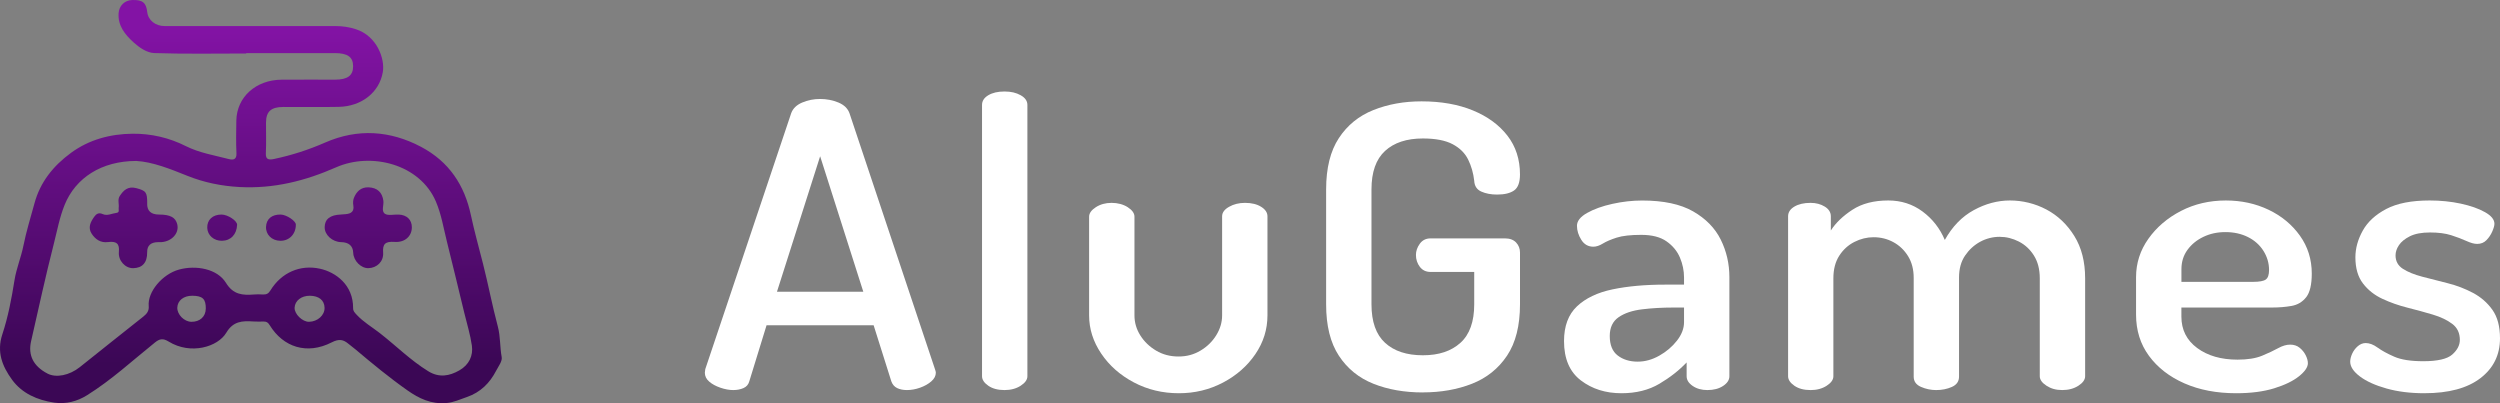 <svg width="248" height="40" viewBox="0 0 248 40" fill="none" xmlns="http://www.w3.org/2000/svg">
<rect x="0" y="0" width="248" height="40" fill="#808080" stroke="none"/>
<path d="M24.428 5.308C21.384 5.308 18.338 5.367 15.299 5.264C14.576 5.239 13.833 4.729 13.259 4.21C12.381 3.418 11.688 2.543 11.763 1.323C11.809 0.578 12.349 0.025 13.124 0.002C14.142 -0.028 14.501 0.26 14.606 1.195C14.697 2.005 15.411 2.586 16.335 2.586C21.985 2.587 27.635 2.587 33.284 2.586C33.976 2.586 34.65 2.685 35.299 2.896C37.406 3.578 38.198 5.838 37.976 7.146C37.634 9.168 35.865 10.557 33.598 10.601C31.772 10.638 29.942 10.604 28.114 10.611C26.882 10.616 26.395 11.058 26.388 12.161C26.382 13.174 26.422 14.189 26.372 15.2C26.344 15.794 26.618 15.889 27.155 15.777C28.924 15.406 30.616 14.858 32.26 14.138C35.484 12.727 38.695 12.95 41.742 14.552C44.581 16.044 46.087 18.41 46.71 21.33C47.056 22.948 47.507 24.559 47.915 26.165C48.438 28.22 48.831 30.318 49.38 32.372C49.651 33.389 49.582 34.412 49.767 35.422C49.842 35.838 49.442 36.342 49.212 36.785C48.595 37.979 47.679 38.921 46.3 39.391C45.642 39.615 45.016 39.917 44.284 39.981C42.778 40.114 41.565 39.529 40.439 38.739C38.633 37.472 36.945 36.077 35.272 34.667C35.049 34.479 34.808 34.306 34.583 34.119C34.061 33.681 33.643 33.585 32.899 33.966C30.457 35.214 28.1 34.45 26.753 32.256C26.581 31.974 26.436 31.896 26.145 31.896C25.811 31.897 25.478 31.915 25.148 31.891C24.023 31.812 23.128 31.861 22.445 33.009C21.626 34.392 18.941 35.244 16.721 33.878C16.161 33.534 15.831 33.606 15.363 33.982C13.149 35.759 11.074 37.686 8.629 39.211C7.657 39.818 6.534 40.109 5.383 39.94C3.689 39.693 2.179 39.016 1.199 37.673C0.208 36.315 -0.34 34.895 0.232 33.164C0.806 31.429 1.148 29.617 1.434 27.816C1.622 26.631 2.093 25.527 2.326 24.36C2.608 22.944 3.046 21.555 3.424 20.155C3.982 18.092 5.26 16.465 7.056 15.154C8.841 13.851 10.928 13.285 13.157 13.265C15.006 13.247 16.794 13.667 18.431 14.492C19.774 15.169 21.268 15.405 22.712 15.783C23.158 15.899 23.483 15.802 23.456 15.224C23.405 14.137 23.426 13.046 23.445 11.959C23.488 9.627 25.381 7.922 27.942 7.904C29.714 7.892 31.487 7.904 33.259 7.901C34.486 7.9 35.031 7.487 35.029 6.569C35.028 5.662 34.492 5.27 33.229 5.268C30.293 5.265 27.357 5.268 24.422 5.268C24.422 5.28 24.422 5.291 24.422 5.303L24.428 5.308ZM13.509 15.966C10.089 15.972 7.511 17.628 6.419 20.305C5.902 21.572 5.668 22.905 5.333 24.208C4.516 27.404 3.821 30.626 3.086 33.839C2.763 35.256 3.319 36.334 4.718 37.062C5.568 37.504 6.889 37.239 7.914 36.422C10.016 34.746 12.116 33.065 14.228 31.398C14.587 31.114 14.794 30.82 14.752 30.363C14.625 28.942 16.112 27.195 17.752 26.743C19.451 26.275 21.559 26.666 22.415 28.058C23.14 29.238 24.052 29.303 25.222 29.212C25.496 29.19 25.776 29.194 26.052 29.212C26.419 29.236 26.627 29.134 26.827 28.809C27.918 27.028 29.788 26.227 31.742 26.656C33.289 26.995 35.052 28.252 35.029 30.576C35.026 30.865 35.191 31.016 35.372 31.215C36.037 31.938 36.904 32.442 37.677 33.043C39.288 34.297 40.718 35.74 42.488 36.829C43.567 37.494 44.584 37.301 45.562 36.745C46.538 36.189 46.954 35.285 46.809 34.275C46.654 33.192 46.323 32.129 46.063 31.057C45.489 28.691 44.923 26.323 44.332 23.96C43.999 22.629 43.781 21.253 43.24 19.992C41.642 16.256 36.803 15.071 33.334 16.601C30.311 17.933 27.185 18.733 23.784 18.554C21.969 18.458 20.244 18.105 18.597 17.445C16.864 16.749 15.14 16.057 13.508 15.965L13.509 15.966ZM30.734 29.338C29.895 29.332 29.255 29.834 29.224 30.521C29.195 31.151 30.001 31.936 30.661 31.922C31.512 31.903 32.212 31.27 32.197 30.532C32.183 29.789 31.64 29.346 30.734 29.338ZM20.415 30.621C20.423 29.653 20.103 29.347 19.073 29.338C18.22 29.332 17.612 29.814 17.588 30.514C17.565 31.196 18.271 31.912 18.979 31.922C19.827 31.935 20.407 31.409 20.413 30.62L20.415 30.621Z" fill="url(#paint0_linear_259_216)"/>
<path d="M40.856 22.549C40.858 23.409 40.182 24.07 39.156 23.997C38.184 23.928 37.948 24.224 38.007 25.068C38.067 25.946 37.385 26.576 36.558 26.602C35.812 26.625 35.074 25.883 35.039 25.077C35.01 24.391 34.612 24.038 33.844 24.02C32.964 24 32.199 23.305 32.207 22.539C32.215 21.74 32.746 21.323 33.802 21.282C33.967 21.276 34.129 21.259 34.293 21.244C34.875 21.195 35.146 20.939 35.049 20.374C35.007 20.133 35.018 19.856 35.109 19.632C35.351 19.026 35.79 18.557 36.553 18.583C37.441 18.615 37.92 19.092 38.031 19.919C38.089 20.36 37.801 20.945 38.185 21.206C38.493 21.415 39.089 21.263 39.556 21.285C40.365 21.321 40.855 21.801 40.856 22.549Z" fill="url(#paint1_linear_259_216)"/>
<path d="M14.599 20.218C14.592 20.926 14.983 21.282 15.774 21.283C16.89 21.285 17.419 21.568 17.584 22.252C17.793 23.112 17.07 23.935 16.029 24.018C15.919 24.027 15.807 24.018 15.697 24.02C14.956 24.025 14.59 24.357 14.599 25.016C14.614 26.044 14.132 26.59 13.206 26.603C12.429 26.614 11.71 25.866 11.793 24.975C11.869 24.161 11.555 23.908 10.711 24.014C9.966 24.109 9.447 23.727 9.093 23.183C8.696 22.575 8.983 22.005 9.359 21.489C9.539 21.243 9.772 21.047 10.191 21.238C10.639 21.442 11.1 21.175 11.555 21.117C11.89 21.073 11.745 20.805 11.772 20.629C11.831 20.234 11.64 19.809 11.88 19.442C12.249 18.884 12.677 18.438 13.535 18.668C14.485 18.923 14.614 19.064 14.602 20.219L14.599 20.218Z" fill="url(#paint2_linear_259_216)"/>
<path d="M22.018 23.886C21.22 23.896 20.592 23.349 20.56 22.616C20.525 21.814 21.092 21.28 21.98 21.283C22.598 21.285 23.537 21.904 23.521 22.301C23.483 23.253 22.893 23.874 22.02 23.886H22.018Z" fill="url(#paint3_linear_259_216)"/>
<path d="M27.794 23.886C26.962 23.87 26.355 23.27 26.39 22.496C26.425 21.718 26.964 21.267 27.846 21.283C28.407 21.294 29.343 21.909 29.348 22.272C29.357 23.217 28.698 23.903 27.796 23.886H27.794Z" fill="url(#paint4_linear_259_216)"/>
<path d="M72.748 38.695C72.348 38.695 71.919 38.617 71.464 38.461C71.006 38.303 70.635 38.102 70.35 37.852C70.064 37.605 69.921 37.31 69.921 36.971C69.921 36.892 69.935 36.775 69.964 36.618L78.487 11.229C78.659 10.76 79.023 10.407 79.579 10.171C80.135 9.935 80.728 9.818 81.356 9.818C81.984 9.818 82.62 9.936 83.176 10.171C83.732 10.406 84.097 10.759 84.268 11.229L92.748 36.618C92.805 36.775 92.834 36.892 92.834 36.971C92.834 37.284 92.684 37.571 92.385 37.832C92.085 38.093 91.714 38.302 91.271 38.459C90.828 38.617 90.392 38.694 89.964 38.694C89.592 38.694 89.27 38.628 88.999 38.498C88.728 38.369 88.536 38.146 88.421 37.832L86.665 32.269H76.042L74.329 37.832C74.243 38.146 74.05 38.367 73.751 38.498C73.451 38.63 73.115 38.694 72.743 38.694L72.748 38.695ZM77.074 28.94H85.64L81.358 15.501L77.075 28.94H77.074Z" fill="white"/>
<path d="M99.646 38.695C98.989 38.695 98.454 38.552 98.039 38.264C97.625 37.977 97.418 37.663 97.418 37.323V10.407C97.418 10.015 97.625 9.696 98.039 9.448C98.452 9.2 98.987 9.076 99.646 9.076C100.304 9.076 100.809 9.2 101.252 9.448C101.695 9.697 101.917 10.017 101.917 10.407V37.323C101.917 37.663 101.695 37.977 101.252 38.264C100.809 38.551 100.274 38.695 99.646 38.695Z" fill="white"/>
<path d="M116.947 39.009C115.32 39.009 113.827 38.65 112.472 37.931C111.116 37.213 110.037 36.261 109.238 35.071C108.438 33.883 108.04 32.622 108.04 31.291V21.496C108.04 21.157 108.261 20.843 108.704 20.556C109.147 20.269 109.669 20.124 110.268 20.124C110.867 20.124 111.431 20.269 111.874 20.556C112.317 20.843 112.539 21.157 112.539 21.496V31.291C112.539 31.996 112.732 32.655 113.117 33.269C113.503 33.883 114.024 34.386 114.681 34.778C115.338 35.17 116.08 35.365 116.907 35.365C117.734 35.365 118.434 35.17 119.092 34.778C119.749 34.386 120.27 33.877 120.656 33.25C121.041 32.623 121.234 31.97 121.234 31.291V21.457C121.234 21.091 121.462 20.777 121.92 20.517C122.375 20.256 122.905 20.124 123.504 20.124C124.16 20.124 124.696 20.256 125.11 20.517C125.525 20.777 125.732 21.091 125.732 21.457V31.291C125.732 32.676 125.332 33.954 124.532 35.131C123.732 36.306 122.661 37.246 121.32 37.952C119.978 38.657 118.522 39.009 116.952 39.009H116.947Z" fill="white"/>
<path d="M141.146 38.93C139.318 38.93 137.683 38.643 136.242 38.068C134.8 37.494 133.657 36.567 132.816 35.287C131.973 34.007 131.552 32.309 131.552 30.193V18.792C131.552 16.676 131.973 14.978 132.816 13.698C133.657 12.418 134.8 11.491 136.242 10.916C137.683 10.342 139.275 10.054 141.017 10.054C142.958 10.054 144.657 10.355 146.114 10.955C147.571 11.556 148.712 12.392 149.541 13.463C150.368 14.535 150.782 15.813 150.782 17.303C150.782 18.088 150.589 18.615 150.204 18.889C149.818 19.163 149.254 19.301 148.511 19.301C147.912 19.301 147.391 19.203 146.948 19.006C146.505 18.811 146.269 18.452 146.242 17.929C146.156 17.172 145.956 16.472 145.642 15.832C145.328 15.192 144.814 14.683 144.101 14.304C143.387 13.927 142.402 13.736 141.146 13.736C139.546 13.736 138.298 14.147 137.4 14.969C136.501 15.791 136.051 17.066 136.051 18.789V30.19C136.051 31.913 136.501 33.187 137.4 34.01C138.298 34.832 139.548 35.243 141.146 35.243C142.745 35.243 143.958 34.832 144.873 34.01C145.786 33.187 146.243 31.913 146.243 30.19V26.977H141.918C141.46 26.977 141.103 26.807 140.847 26.468C140.59 26.128 140.461 25.737 140.461 25.293C140.461 24.9 140.59 24.529 140.847 24.176C141.103 23.823 141.46 23.647 141.918 23.647H149.284C149.769 23.647 150.141 23.784 150.398 24.058C150.655 24.332 150.784 24.666 150.784 25.056V30.188C150.784 32.304 150.355 34.002 149.499 35.282C148.643 36.562 147.486 37.489 146.03 38.064C144.573 38.638 142.946 38.926 141.146 38.926V38.93Z" fill="white"/>
<path d="M160.847 39.009C159.275 39.009 157.935 38.584 156.821 37.736C155.707 36.887 155.151 35.588 155.151 33.837C155.151 32.349 155.579 31.2 156.435 30.39C157.292 29.58 158.469 29.018 159.968 28.704C161.468 28.391 163.202 28.235 165.172 28.235H167.056V27.529C167.056 26.85 166.92 26.191 166.649 25.551C166.377 24.911 165.935 24.375 165.322 23.944C164.708 23.512 163.873 23.298 162.816 23.298C161.76 23.298 160.945 23.39 160.375 23.572C159.803 23.756 159.347 23.951 159.004 24.16C158.662 24.37 158.348 24.473 158.062 24.473C157.549 24.473 157.147 24.244 156.864 23.788C156.578 23.332 156.435 22.867 156.435 22.397C156.435 21.928 156.77 21.502 157.442 21.124C158.113 20.745 158.948 20.445 159.948 20.223C160.947 20.002 161.932 19.891 162.902 19.891C165.016 19.891 166.699 20.25 167.956 20.968C169.212 21.687 170.125 22.62 170.697 23.769C171.268 24.919 171.555 26.159 171.555 27.491V37.325C171.555 37.691 171.348 38.01 170.933 38.284C170.519 38.558 169.998 38.695 169.37 38.695C168.798 38.695 168.313 38.558 167.913 38.284C167.513 38.01 167.314 37.691 167.314 37.325V35.953C166.571 36.737 165.672 37.441 164.616 38.068C163.559 38.695 162.303 39.009 160.847 39.009ZM162.474 35.874C163.188 35.874 163.894 35.679 164.593 35.287C165.293 34.894 165.878 34.399 166.35 33.798C166.821 33.197 167.056 32.584 167.056 31.957V30.508H165.985C164.899 30.508 163.871 30.566 162.901 30.684C161.93 30.802 161.151 31.063 160.566 31.468C159.981 31.874 159.688 32.493 159.688 33.329C159.688 34.217 159.951 34.864 160.48 35.268C161.007 35.673 161.672 35.876 162.472 35.876L162.474 35.874Z" fill="white"/>
<path d="M179.607 38.695C178.95 38.695 178.414 38.552 178 38.264C177.586 37.976 177.379 37.663 177.379 37.323V21.455C177.379 21.063 177.586 20.744 178 20.496C178.413 20.248 178.948 20.124 179.607 20.124C180.148 20.124 180.62 20.248 181.02 20.496C181.42 20.744 181.619 21.065 181.619 21.455V22.865C182.104 22.108 182.818 21.422 183.761 20.808C184.703 20.194 185.887 19.887 187.315 19.887C188.6 19.887 189.735 20.253 190.72 20.983C191.705 21.715 192.439 22.655 192.925 23.804C193.668 22.471 194.624 21.486 195.796 20.846C196.966 20.206 198.166 19.887 199.393 19.887C200.62 19.887 201.884 20.187 203.012 20.788C204.141 21.388 205.06 22.263 205.774 23.413C206.488 24.564 206.845 25.96 206.845 27.605V37.322C206.845 37.661 206.624 37.975 206.18 38.262C205.737 38.549 205.202 38.694 204.574 38.694C203.946 38.694 203.454 38.551 203.011 38.262C202.567 37.975 202.346 37.661 202.346 37.322V27.605C202.346 26.717 202.153 25.966 201.767 25.352C201.382 24.738 200.881 24.275 200.268 23.962C199.654 23.648 199.018 23.492 198.362 23.492C197.705 23.492 197.034 23.655 196.435 23.982C195.836 24.308 195.335 24.766 194.935 25.354C194.535 25.941 194.336 26.666 194.336 27.529V37.363C194.336 37.832 194.1 38.172 193.63 38.382C193.158 38.592 192.637 38.695 192.066 38.695C191.553 38.695 191.053 38.592 190.567 38.382C190.081 38.173 189.838 37.834 189.838 37.363V27.568C189.838 26.733 189.652 26.014 189.282 25.414C188.911 24.813 188.425 24.349 187.825 24.023C187.226 23.696 186.568 23.533 185.856 23.533C185.199 23.533 184.563 23.69 183.95 24.002C183.334 24.316 182.835 24.773 182.45 25.374C182.064 25.975 181.871 26.72 181.871 27.608V37.325C181.871 37.664 181.65 37.978 181.207 38.265C180.764 38.552 180.228 38.697 179.6 38.697L179.607 38.695Z" fill="white"/>
<path d="M221.834 39.009C219.891 39.009 218.179 38.682 216.694 38.029C215.209 37.376 214.039 36.469 213.182 35.306C212.326 34.144 211.897 32.779 211.897 31.212V27.49C211.897 26.106 212.303 24.839 213.118 23.689C213.932 22.54 215.01 21.619 216.351 20.926C217.693 20.234 219.179 19.888 220.806 19.888C222.347 19.888 223.761 20.196 225.045 20.809C226.33 21.423 227.364 22.279 228.15 23.375C228.934 24.472 229.328 25.726 229.328 27.137C229.328 28.233 229.141 29.017 228.771 29.487C228.4 29.956 227.914 30.245 227.315 30.349C226.716 30.454 226.086 30.506 225.431 30.506H216.394V31.407C216.394 32.713 216.916 33.751 217.958 34.521C219 35.292 220.336 35.677 221.963 35.677C222.962 35.677 223.777 35.547 224.405 35.285C225.033 35.024 225.562 34.776 225.989 34.54C226.416 34.304 226.816 34.187 227.187 34.187C227.559 34.187 227.873 34.292 228.129 34.501C228.386 34.711 228.585 34.959 228.728 35.246C228.87 35.533 228.942 35.794 228.942 36.03C228.942 36.422 228.649 36.852 228.064 37.323C227.479 37.793 226.657 38.192 225.601 38.519C224.545 38.845 223.289 39.009 221.832 39.009H221.834ZM216.394 27.96H223.504C224.132 27.96 224.553 27.882 224.768 27.726C224.983 27.57 225.09 27.256 225.09 26.785C225.09 26.106 224.903 25.473 224.534 24.886C224.162 24.298 223.648 23.842 222.993 23.514C222.336 23.187 221.593 23.024 220.766 23.024C219.939 23.024 219.238 23.181 218.581 23.494C217.924 23.807 217.395 24.238 216.997 24.787C216.597 25.335 216.398 25.975 216.398 26.707V27.96H216.394Z" fill="white"/>
<path d="M240.508 39.009C239.109 39.009 237.853 38.853 236.739 38.539C235.625 38.226 234.747 37.828 234.104 37.344C233.462 36.861 233.14 36.371 233.14 35.874C233.14 35.639 233.204 35.378 233.333 35.09C233.462 34.803 233.647 34.555 233.889 34.345C234.131 34.136 234.396 34.031 234.681 34.031C235.053 34.031 235.445 34.181 235.859 34.482C236.272 34.782 236.823 35.083 237.509 35.383C238.194 35.683 239.15 35.833 240.377 35.833C241.805 35.833 242.768 35.612 243.268 35.167C243.767 34.724 244.017 34.24 244.017 33.718C244.017 33.038 243.767 32.509 243.268 32.132C242.768 31.754 242.126 31.446 241.341 31.21C240.556 30.976 239.721 30.747 238.836 30.525C237.952 30.303 237.116 30.009 236.331 29.643C235.545 29.277 234.903 28.768 234.404 28.115C233.904 27.462 233.655 26.6 233.655 25.529C233.655 24.641 233.897 23.759 234.383 22.884C234.868 22.009 235.647 21.291 236.718 20.729C237.789 20.168 239.223 19.887 241.023 19.887C242.108 19.887 243.136 19.992 244.107 20.2C245.077 20.41 245.877 20.69 246.505 21.043C247.133 21.395 247.447 21.78 247.447 22.199C247.447 22.383 247.375 22.636 247.234 22.963C247.09 23.289 246.897 23.577 246.655 23.824C246.413 24.074 246.105 24.196 245.734 24.196C245.449 24.196 245.092 24.099 244.663 23.903C244.234 23.708 243.735 23.518 243.163 23.335C242.591 23.152 241.893 23.061 241.064 23.061C240.235 23.061 239.572 23.184 239.072 23.432C238.572 23.682 238.208 23.975 237.98 24.314C237.751 24.654 237.638 24.994 237.638 25.333C237.638 25.908 237.88 26.352 238.366 26.666C238.85 26.979 239.494 27.24 240.293 27.45C241.091 27.66 241.934 27.875 242.819 28.096C243.703 28.318 244.539 28.639 245.324 29.055C246.108 29.474 246.752 30.035 247.251 30.741C247.75 31.446 248 32.387 248 33.562C248 35.208 247.35 36.527 246.051 37.519C244.752 38.511 242.903 39.007 240.505 39.007L240.508 39.009Z" fill="white"/>
<defs>
<linearGradient id="paint0_linear_259_216" x1="24.89" y1="2.731" x2="24.89" y2="36.118" gradientUnits="userSpaceOnUse">
<stop stop-color="#8313a5"/>
<stop offset="1" stop-color="#3b0755 "/>
</linearGradient>
<linearGradient id="paint1_linear_259_216" x1="36.531" y1="2.731" x2="36.531" y2="36.118" gradientUnits="userSpaceOnUse">
<stop stop-color="#8313a5"/>
<stop offset="1" stop-color="#3b0755"/>
</linearGradient>
<linearGradient id="paint2_linear_259_216" x1="13.261" y1="2.731" x2="13.261" y2="36.118" gradientUnits="userSpaceOnUse">
<stop stop-color="#8313a5"/>
<stop offset="1" stop-color="#3b0755"/>
</linearGradient>
<linearGradient id="paint3_linear_259_216" x1="22.039" y1="2.731" x2="22.039" y2="36.118" gradientUnits="userSpaceOnUse">
<stop stop-color="#8313a5"/>
<stop offset="1" stop-color="#3b0755"/>
</linearGradient>
<linearGradient id="paint4_linear_259_216" x1="27.867" y1="2.731" x2="27.867" y2="36.118" gradientUnits="userSpaceOnUse">
<stop stop-color="#8313a5"/>
<stop offset="1" stop-color="#3b0755"/>
</linearGradient>
</defs>
</svg>
